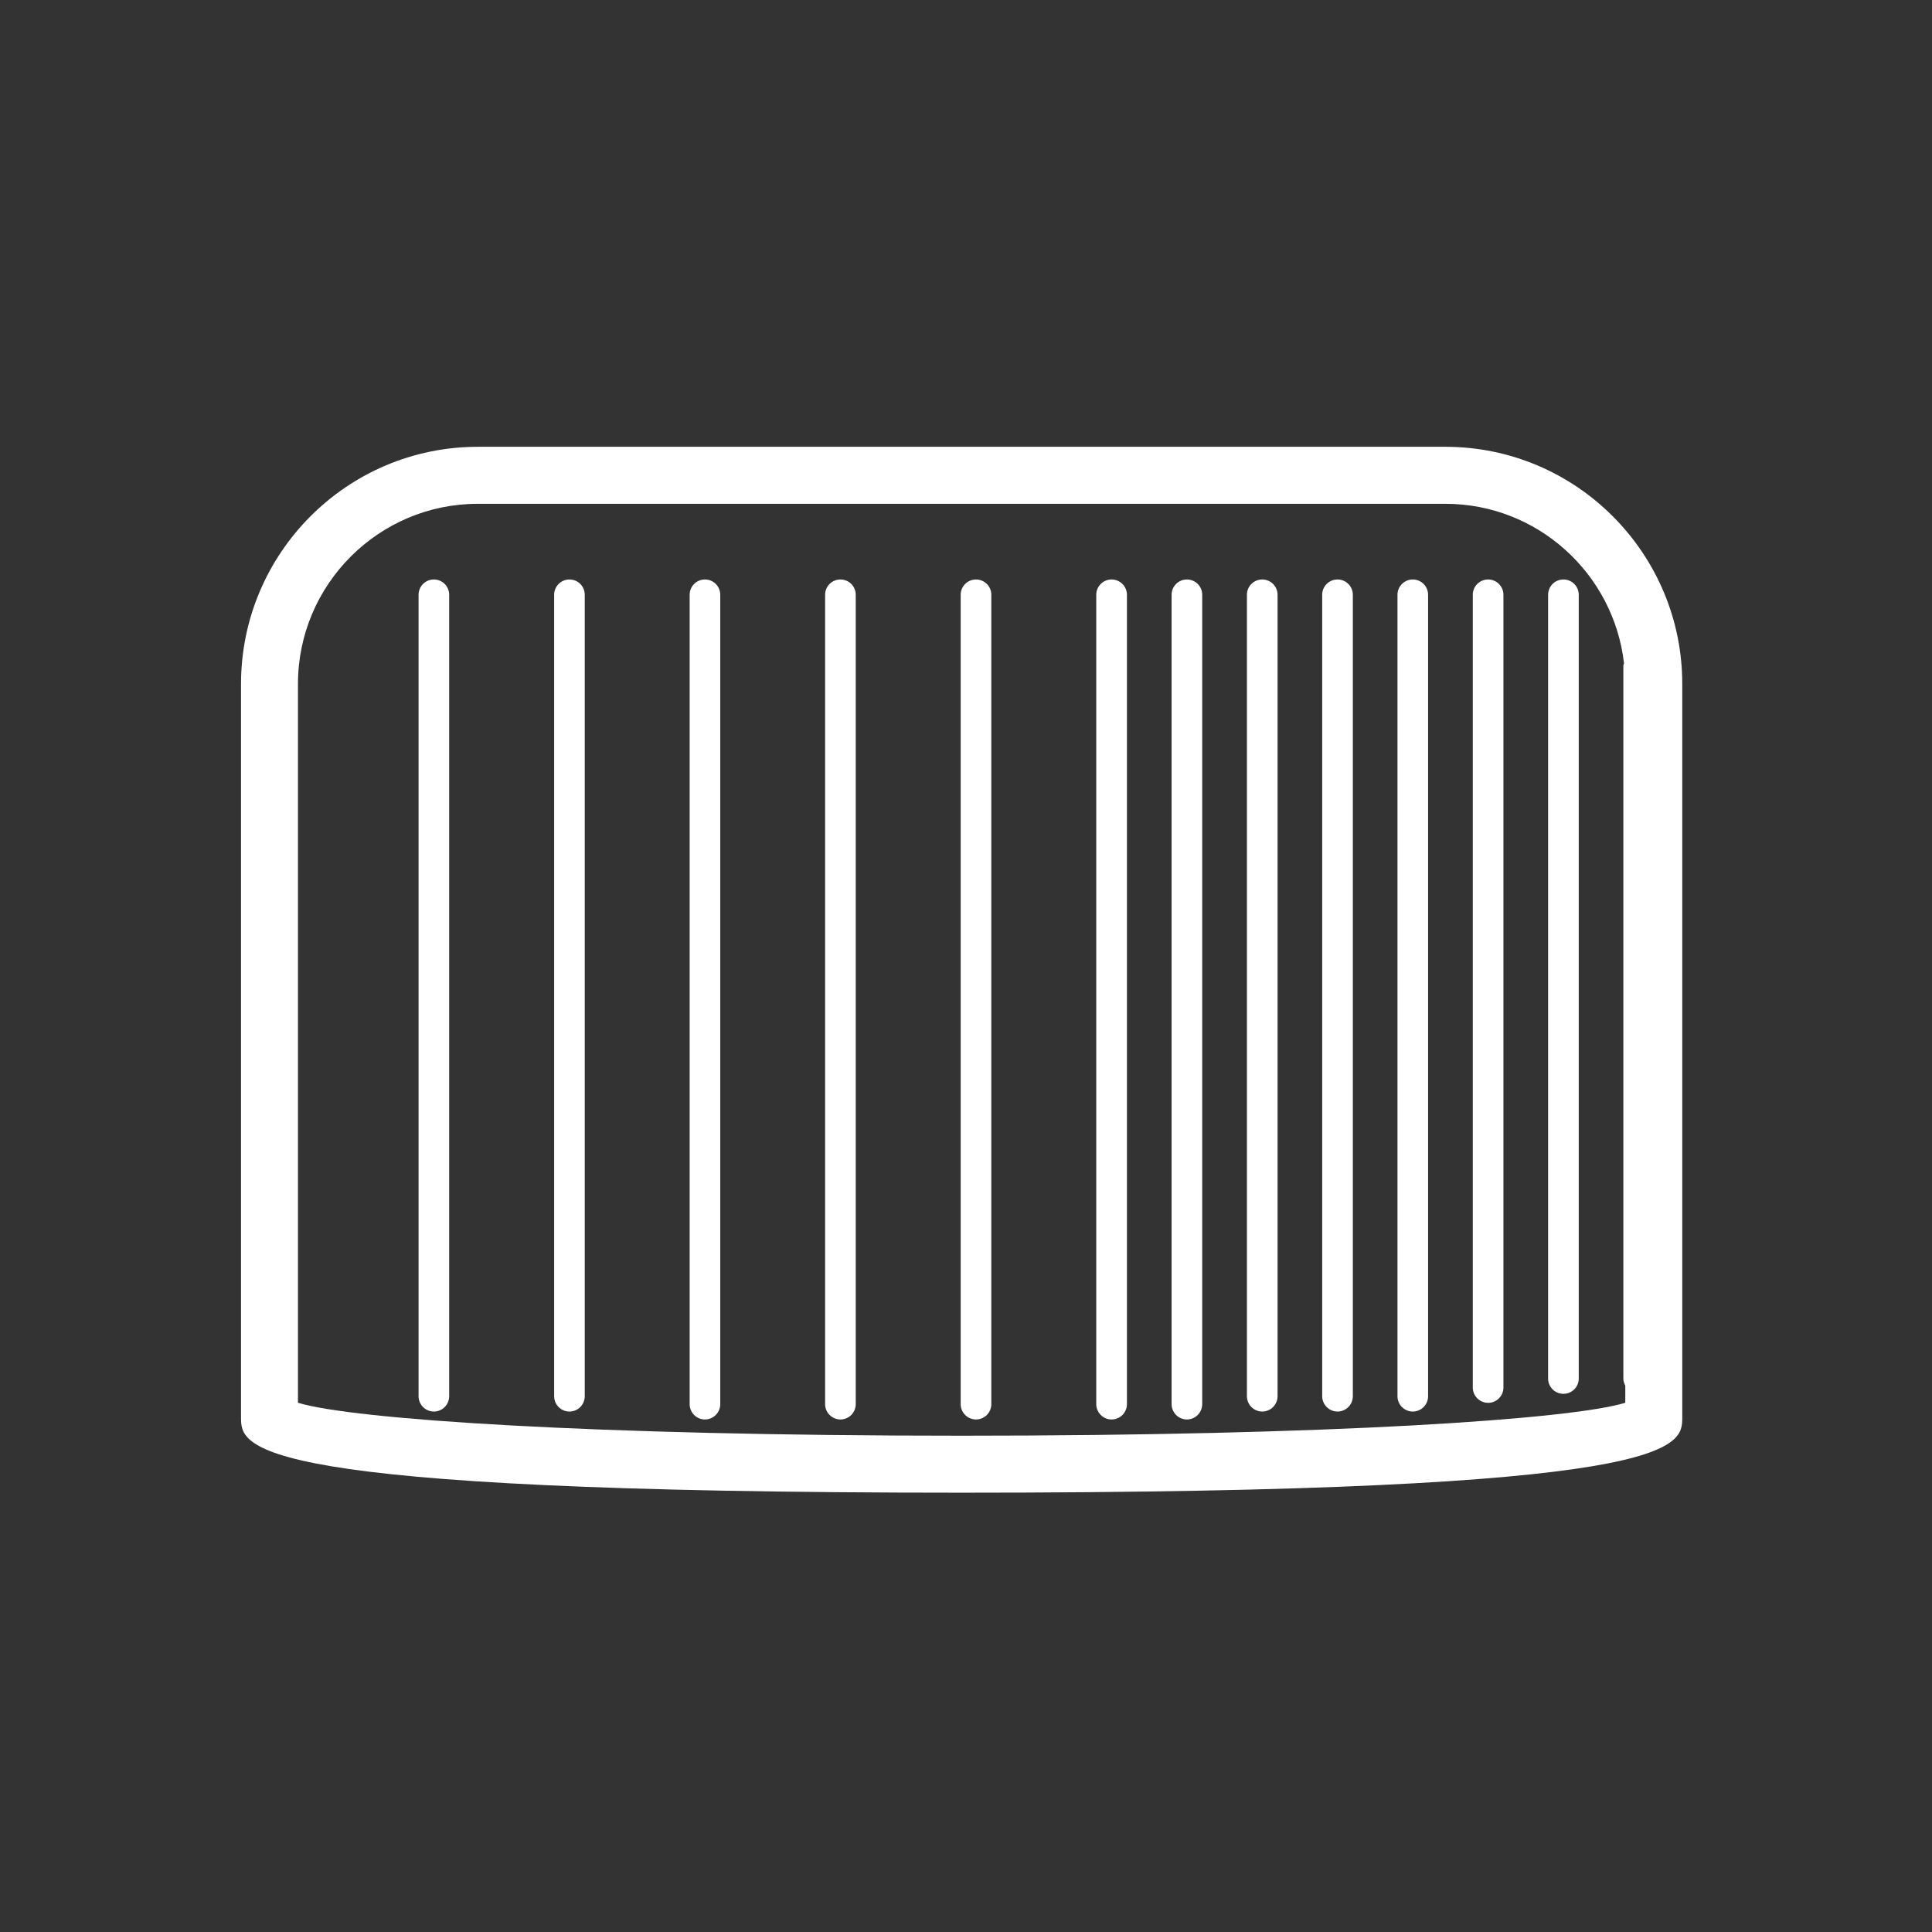 <svg width="57" height="57" viewBox="0 0 57 57" fill="none" xmlns="http://www.w3.org/2000/svg">
<rect x="0" y="0" width="57" height="57" fill="#333333" stroke="none"/>
<path fill-rule="evenodd" clip-rule="evenodd" d="M28.371 42.358C17.44 42.358 10.386 41.874 8.791 41.386V20.178C8.791 17.247 11.171 14.864 14.096 14.864H42.644C45.362 14.864 47.606 16.922 47.913 19.564C47.906 19.593 47.894 19.619 47.894 19.652V40.672C47.894 40.746 47.917 40.816 47.951 40.879V41.386C46.357 41.874 39.302 42.358 28.371 42.358M42.644 13.182H14.096C10.244 13.182 7.111 16.32 7.111 20.178V41.813C7.111 42.7 7.111 44.039 28.371 44.039C49.632 44.039 49.632 42.7 49.632 41.813V20.178C49.632 16.32 46.498 13.182 42.644 13.182" fill="white"/>
<path fill-rule="evenodd" clip-rule="evenodd" d="M12.801 17.096C12.552 17.096 12.349 17.298 12.349 17.547V41.193C12.349 41.442 12.552 41.645 12.801 41.645C13.05 41.645 13.252 41.442 13.252 41.193V17.547C13.252 17.298 13.05 17.096 12.801 17.096" fill="white"/>
<path fill-rule="evenodd" clip-rule="evenodd" d="M16.801 17.096C16.552 17.096 16.349 17.298 16.349 17.547V41.193C16.349 41.442 16.552 41.645 16.801 41.645C17.05 41.645 17.252 41.442 17.252 41.193V17.547C17.252 17.298 17.05 17.096 16.801 17.096" fill="white"/>
<path fill-rule="evenodd" clip-rule="evenodd" d="M20.798 17.096C20.549 17.096 20.347 17.298 20.347 17.547V41.427C20.347 41.676 20.549 41.879 20.798 41.879C21.047 41.879 21.25 41.676 21.25 41.427V17.547C21.25 17.298 21.047 17.096 20.798 17.096" fill="white"/>
<path fill-rule="evenodd" clip-rule="evenodd" d="M24.796 17.096C24.547 17.096 24.343 17.298 24.343 17.547V41.427C24.343 41.676 24.547 41.879 24.796 41.879C25.044 41.879 25.247 41.676 25.247 41.427V17.547C25.247 17.298 25.044 17.096 24.796 17.096" fill="white"/>
<path fill-rule="evenodd" clip-rule="evenodd" d="M28.795 17.096C28.546 17.096 28.343 17.298 28.343 17.547V41.427C28.343 41.676 28.546 41.879 28.795 41.879C29.044 41.879 29.247 41.676 29.247 41.427V17.547C29.247 17.298 29.044 17.096 28.795 17.096" fill="white"/>
<path fill-rule="evenodd" clip-rule="evenodd" d="M32.795 17.096C32.547 17.096 32.343 17.298 32.343 17.547V41.427C32.343 41.676 32.547 41.879 32.795 41.879C33.044 41.879 33.248 41.676 33.248 41.427V17.547C33.248 17.298 33.044 17.096 32.795 17.096" fill="white"/>
<path fill-rule="evenodd" clip-rule="evenodd" d="M35.017 17.096C34.769 17.096 34.566 17.298 34.566 17.547V41.427C34.566 41.676 34.769 41.879 35.017 41.879C35.266 41.879 35.469 41.676 35.469 41.427V17.547C35.469 17.298 35.266 17.096 35.017 17.096" fill="white"/>
<path fill-rule="evenodd" clip-rule="evenodd" d="M37.24 17.096C36.991 17.096 36.788 17.298 36.788 17.547V41.193C36.788 41.442 36.991 41.645 37.24 41.645C37.488 41.645 37.692 41.442 37.692 41.193V17.547C37.692 17.298 37.488 17.096 37.24 17.096" fill="white"/>
<path fill-rule="evenodd" clip-rule="evenodd" d="M39.461 17.096C39.212 17.096 39.009 17.298 39.009 17.547V41.193C39.009 41.442 39.212 41.645 39.461 41.645C39.71 41.645 39.913 41.442 39.913 41.193V17.547C39.913 17.298 39.71 17.096 39.461 17.096" fill="white"/>
<path fill-rule="evenodd" clip-rule="evenodd" d="M41.681 17.096C41.433 17.096 41.23 17.298 41.23 17.547V41.193C41.23 41.442 41.433 41.645 41.681 41.645C41.93 41.645 42.133 41.442 42.133 41.193V17.547C42.133 17.298 41.93 17.096 41.681 17.096" fill="white"/>
<path fill-rule="evenodd" clip-rule="evenodd" d="M43.904 17.096C43.655 17.096 43.452 17.298 43.452 17.547V40.936C43.452 41.186 43.655 41.388 43.904 41.388C44.152 41.388 44.356 41.186 44.356 40.936V17.547C44.356 17.298 44.152 17.096 43.904 17.096" fill="white"/>
<path fill-rule="evenodd" clip-rule="evenodd" d="M46.126 17.096C45.877 17.096 45.674 17.298 45.674 17.547V40.671C45.674 40.922 45.877 41.122 46.126 41.122C46.374 41.122 46.578 40.922 46.578 40.671V17.547C46.578 17.298 46.374 17.096 46.126 17.096" fill="white"/>
</svg>
